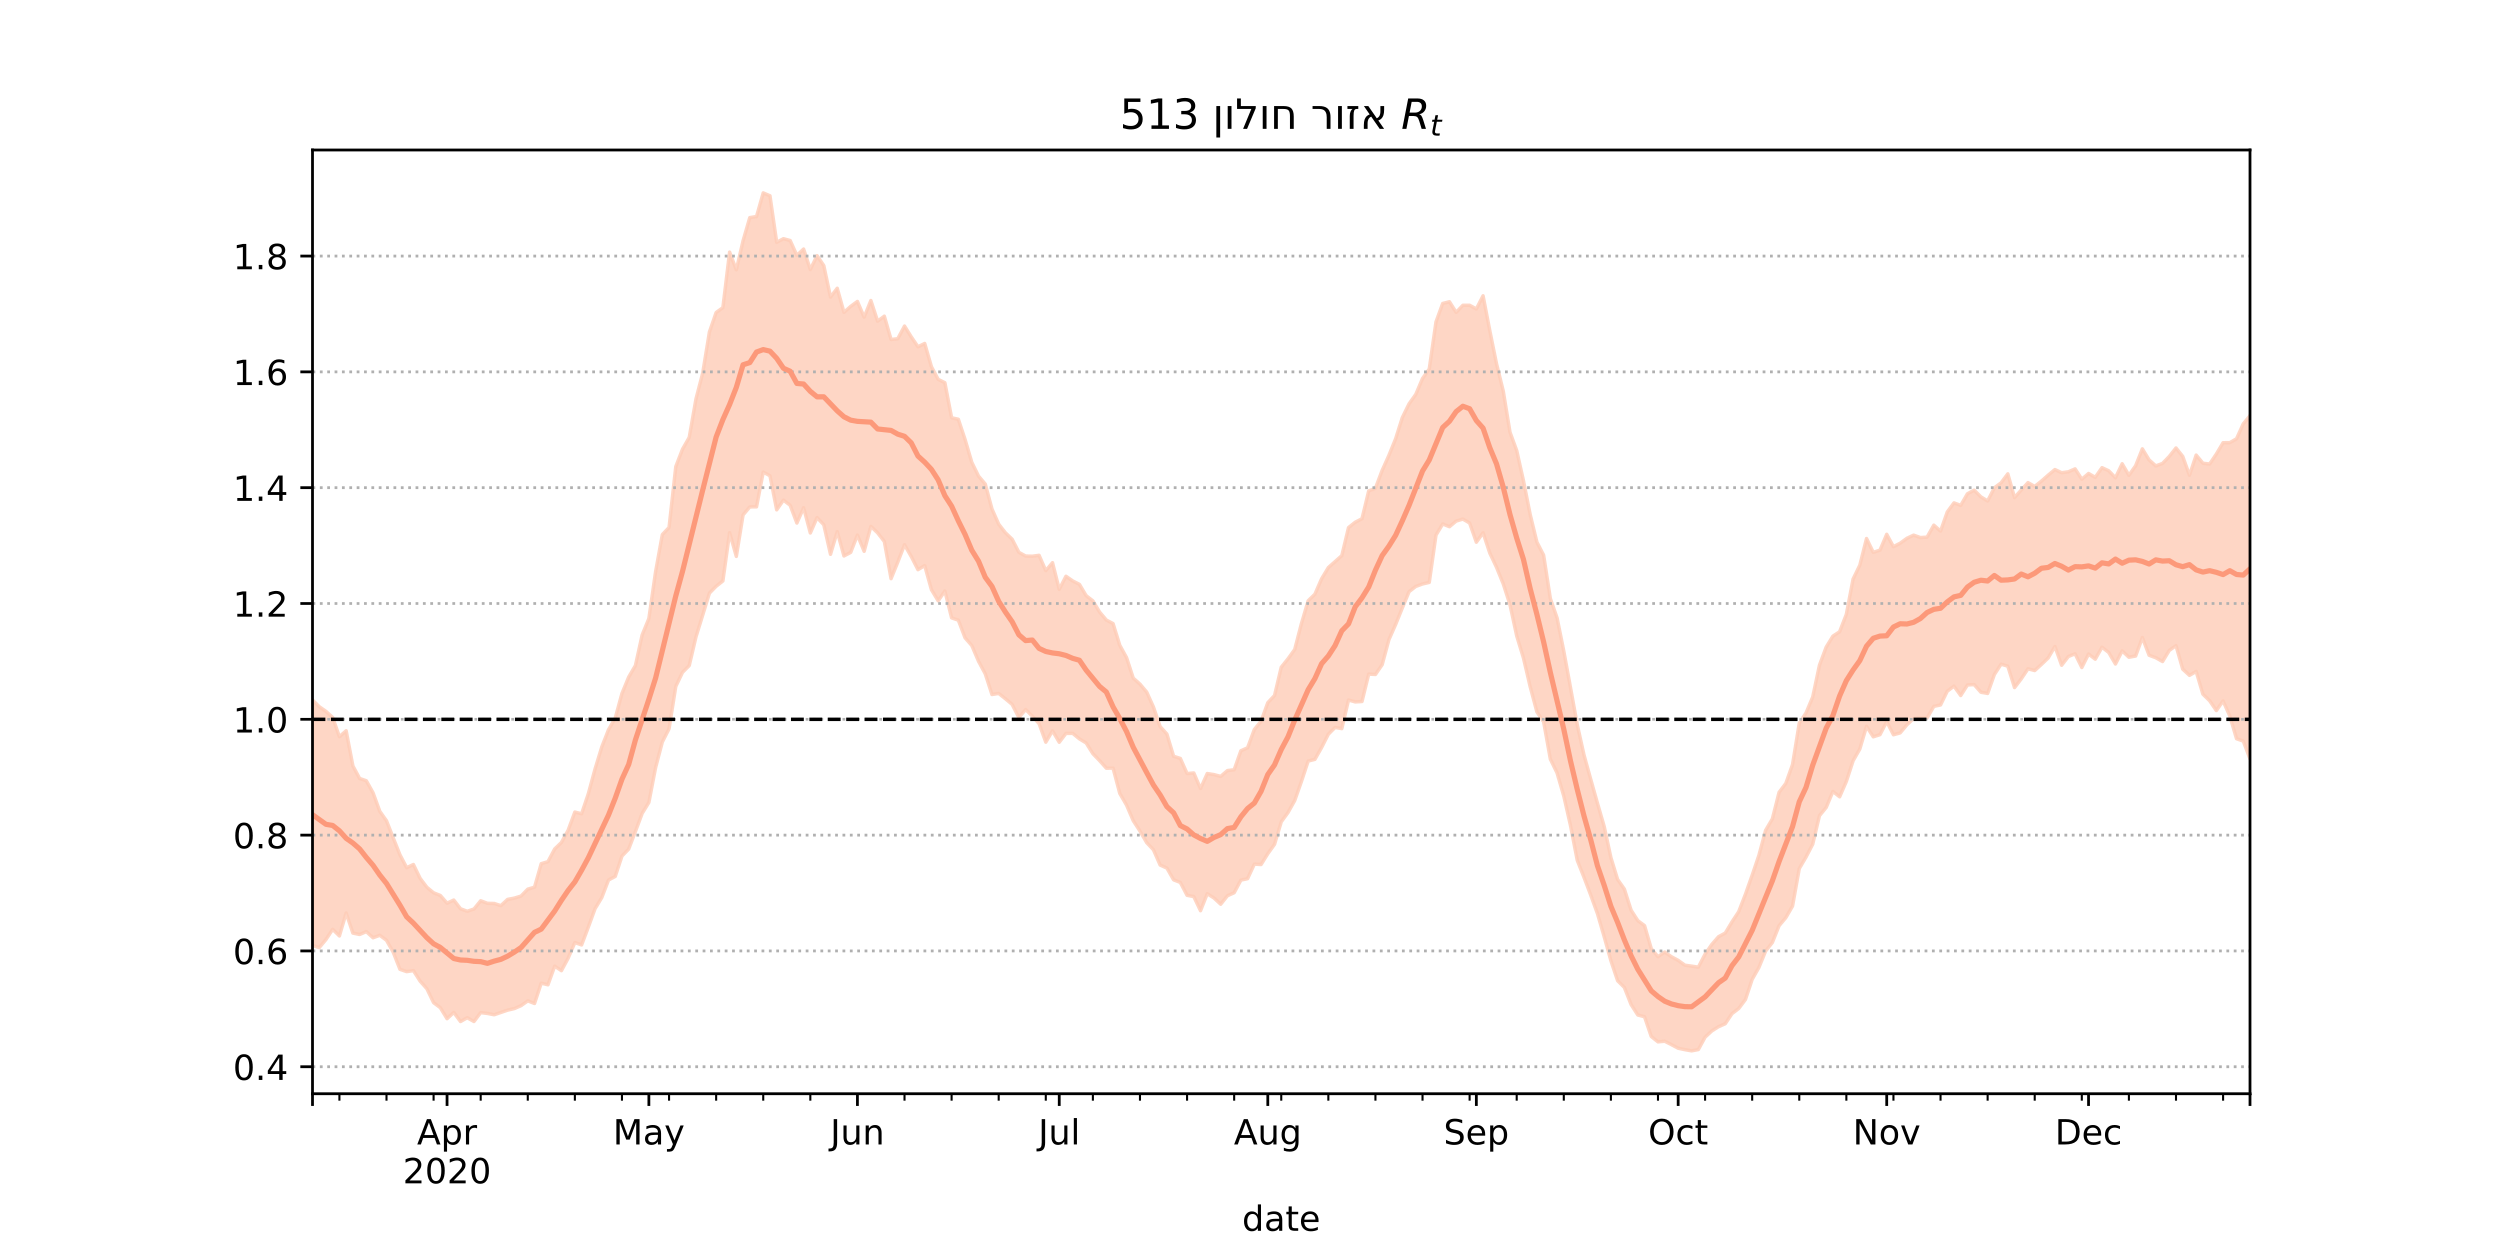 <?xml version="1.0" encoding="utf-8" standalone="no"?>
<!DOCTYPE svg PUBLIC "-//W3C//DTD SVG 1.1//EN"
  "http://www.w3.org/Graphics/SVG/1.1/DTD/svg11.dtd">
<!-- Created with matplotlib (https://matplotlib.org/) -->
<svg height="360pt" version="1.1" viewBox="0 0 720 360" width="720pt" xmlns="http://www.w3.org/2000/svg" xmlns:xlink="http://www.w3.org/1999/xlink">
 <defs>
  <style type="text/css">*{stroke-linecap:butt;stroke-linejoin:round;}</style>
 </defs>
 <g id="figure_1">
  <g id="patch_1">
   <path d="M 0 360 
L 720 360 
L 720 0 
L 0 0 
z
" style="fill:#ffffff;"/>
  </g>
  <g id="axes_1">
   <g id="patch_2">
    <path d="M 90 315 
L 648 315 
L 648 43.2 
L 90 43.2 
z
" style="fill:#ffffff;"/>
   </g>
   <g id="PolyCollection_1">
    <defs>
     <path d="M 90 -87.73 
L 90 -158.403 
L 91.938 -156.481 
L 93.875 -155.127 
L 95.812 -153.363 
L 97.75 -147.826 
L 99.688 -149.542 
L 101.625 -139.438 
L 103.562 -135.81 
L 105.5 -135.134 
L 107.438 -131.683 
L 109.375 -126.353 
L 111.312 -123.606 
L 113.25 -118.683 
L 115.188 -113.811 
L 117.125 -110.107 
L 119.062 -111.024 
L 121 -107.021 
L 122.938 -104.469 
L 124.875 -102.875 
L 126.812 -102.107 
L 128.75 -99.884 
L 130.688 -100.783 
L 132.625 -98.277 
L 134.562 -97.556 
L 136.5 -98.195 
L 138.438 -100.58 
L 140.375 -99.845 
L 142.312 -99.801 
L 144.25 -99.171 
L 146.188 -100.972 
L 148.125 -101.345 
L 150.062 -101.93 
L 152 -103.921 
L 153.938 -104.483 
L 155.875 -111.267 
L 157.812 -111.838 
L 159.75 -115.496 
L 161.688 -117.364 
L 163.625 -120.897 
L 165.562 -126.127 
L 167.5 -125.633 
L 169.438 -131.398 
L 171.375 -138.522 
L 173.312 -144.869 
L 175.25 -149.832 
L 177.188 -153.189 
L 179.125 -160.291 
L 181.062 -165.006 
L 183 -168.322 
L 184.938 -177.123 
L 186.875 -181.859 
L 188.812 -195.348 
L 190.75 -206.037 
L 192.688 -208.091 
L 194.625 -225.599 
L 196.562 -230.63 
L 198.5 -234.026 
L 200.438 -245.084 
L 202.375 -252.534 
L 204.312 -264.378 
L 206.25 -269.999 
L 208.188 -271.394 
L 210.125 -287.39 
L 212.062 -282.288 
L 214 -290.641 
L 215.938 -297.325 
L 217.875 -297.641 
L 219.812 -304.445 
L 221.75 -303.611 
L 223.688 -290.21 
L 225.625 -291.254 
L 227.562 -290.733 
L 229.5 -286.438 
L 231.438 -288.276 
L 233.375 -282.379 
L 235.312 -286.375 
L 237.25 -283.507 
L 239.188 -274.444 
L 241.125 -276.979 
L 243.062 -270.05 
L 245 -271.758 
L 246.938 -273.185 
L 248.875 -268.657 
L 250.812 -273.453 
L 252.75 -267.502 
L 254.688 -268.94 
L 256.625 -262.225 
L 258.562 -262.456 
L 260.5 -266.094 
L 262.438 -262.987 
L 264.375 -260.131 
L 266.312 -261.081 
L 268.25 -254.396 
L 270.188 -250.741 
L 272.125 -249.774 
L 274.062 -239.684 
L 276 -239.254 
L 277.938 -233.432 
L 279.875 -226.852 
L 281.812 -222.885 
L 283.75 -220.596 
L 285.688 -213.415 
L 287.625 -209.032 
L 289.562 -206.555 
L 291.5 -204.699 
L 293.438 -200.928 
L 295.375 -199.858 
L 297.312 -199.809 
L 299.25 -200.069 
L 301.188 -195.659 
L 303.125 -197.947 
L 305.062 -190.263 
L 307 -194.038 
L 308.938 -192.691 
L 310.875 -191.704 
L 312.812 -188.446 
L 314.75 -186.941 
L 316.688 -183.727 
L 318.625 -181.427 
L 320.562 -180.411 
L 322.5 -174.145 
L 324.438 -170.627 
L 326.375 -164.694 
L 328.312 -162.974 
L 330.25 -160.676 
L 332.188 -156.391 
L 334.125 -150.723 
L 336.062 -148.594 
L 338 -142.194 
L 339.938 -141.569 
L 341.875 -137.223 
L 343.812 -137.379 
L 345.75 -132.902 
L 347.688 -137.224 
L 349.625 -136.912 
L 351.562 -136.399 
L 353.5 -138.073 
L 355.438 -138.31 
L 357.375 -143.773 
L 359.312 -144.637 
L 361.25 -149.9 
L 363.188 -152.28 
L 365.125 -157.633 
L 367.062 -159.684 
L 369 -167.843 
L 370.938 -170.249 
L 372.875 -172.941 
L 374.812 -180.404 
L 376.75 -186.973 
L 378.688 -188.864 
L 380.625 -193.321 
L 382.562 -196.54 
L 384.5 -198.256 
L 386.438 -199.972 
L 388.375 -208.06 
L 390.312 -209.602 
L 392.25 -210.601 
L 394.188 -218.608 
L 396.125 -219.395 
L 398.062 -224.53 
L 400 -228.838 
L 401.938 -233.629 
L 403.875 -239.755 
L 405.812 -243.701 
L 407.75 -246.418 
L 409.688 -250.992 
L 411.625 -253.738 
L 413.562 -267.274 
L 415.5 -272.603 
L 417.438 -273.096 
L 419.375 -270.035 
L 421.312 -272.074 
L 423.25 -272.089 
L 425.188 -271.023 
L 427.125 -274.81 
L 429.062 -264.767 
L 431 -255.218 
L 432.938 -247.362 
L 434.875 -235.528 
L 436.812 -230.225 
L 438.75 -221.579 
L 440.688 -211.834 
L 442.625 -203.869 
L 444.562 -200.113 
L 446.5 -187.611 
L 448.438 -182.024 
L 450.375 -172.45 
L 452.312 -161.921 
L 454.25 -151.279 
L 456.188 -142.582 
L 458.125 -135.567 
L 460.062 -128.68 
L 462 -122 
L 463.938 -113.011 
L 465.875 -106.709 
L 467.812 -103.954 
L 469.75 -97.88 
L 471.688 -94.863 
L 473.625 -93.421 
L 475.562 -86.783 
L 477.5 -84.468 
L 479.438 -85.811 
L 481.375 -84.457 
L 483.312 -83.416 
L 485.25 -82.024 
L 487.188 -81.755 
L 489.125 -81.463 
L 491.062 -85.191 
L 493 -87.996 
L 494.938 -90.23 
L 496.875 -91.27 
L 498.812 -94.489 
L 500.75 -97.446 
L 502.688 -102.455 
L 504.625 -107.935 
L 506.562 -113.663 
L 508.5 -120.87 
L 510.438 -124.156 
L 512.375 -131.811 
L 514.312 -134.361 
L 516.25 -139.801 
L 518.188 -151.721 
L 520.125 -154.655 
L 522.062 -159.259 
L 524 -168.414 
L 525.938 -173.619 
L 527.875 -176.786 
L 529.812 -178.064 
L 531.75 -183.078 
L 533.688 -193.232 
L 535.625 -197.214 
L 537.562 -204.906 
L 539.5 -200.927 
L 541.438 -201.552 
L 543.375 -206.122 
L 545.312 -202.551 
L 547.25 -203.554 
L 549.188 -204.967 
L 551.125 -205.878 
L 553.062 -205.183 
L 555 -205.301 
L 556.938 -208.753 
L 558.875 -207.043 
L 560.812 -212.549 
L 562.75 -215.165 
L 564.688 -214.445 
L 566.625 -217.793 
L 568.562 -218.835 
L 570.5 -216.898 
L 572.438 -215.724 
L 574.375 -219.511 
L 576.312 -220.944 
L 578.25 -223.531 
L 580.188 -216.686 
L 582.125 -218.884 
L 584.062 -221.006 
L 586 -219.897 
L 587.938 -221.449 
L 589.875 -223.152 
L 591.812 -224.766 
L 593.75 -223.859 
L 595.688 -224.123 
L 597.625 -224.961 
L 599.562 -221.986 
L 601.5 -223.637 
L 603.438 -222.529 
L 605.375 -225.313 
L 607.312 -224.411 
L 609.25 -222.405 
L 611.188 -226.438 
L 613.125 -223.112 
L 615.062 -225.867 
L 617 -230.726 
L 618.938 -227.541 
L 620.875 -225.824 
L 622.812 -226.533 
L 624.75 -228.542 
L 626.688 -230.984 
L 628.625 -228.556 
L 630.562 -223.141 
L 632.5 -228.929 
L 634.438 -226.59 
L 636.375 -226.361 
L 638.312 -229.237 
L 640.25 -232.496 
L 642.188 -232.517 
L 644.125 -233.635 
L 646.062 -237.934 
L 648 -240.278 
L 649.938 -244.3 
L 651.875 -249.695 
L 653.812 -253.197 
L 655.75 -255.338 
L 657.688 -250.341 
L 659.625 -260.702 
L 661.562 -267.709 
L 663.5 -258.346 
L 663.5 -117.927 
L 663.5 -117.927 
L 661.562 -131.905 
L 659.625 -129.032 
L 657.688 -125.011 
L 655.75 -135.249 
L 653.812 -139.189 
L 651.875 -144.383 
L 649.938 -142.5 
L 648 -141.461 
L 646.062 -146.561 
L 644.125 -147.245 
L 642.188 -153.78 
L 640.25 -158.138 
L 638.312 -155.36 
L 636.375 -158.191 
L 634.438 -160.074 
L 632.5 -166.613 
L 630.562 -165.5 
L 628.625 -167.285 
L 626.688 -174.055 
L 624.75 -172.675 
L 622.812 -169.478 
L 620.875 -170.57 
L 618.938 -171.294 
L 617 -176.393 
L 615.062 -171.059 
L 613.125 -170.718 
L 611.188 -172.541 
L 609.25 -168.763 
L 607.312 -172.084 
L 605.375 -173.608 
L 603.438 -170.154 
L 601.5 -171.624 
L 599.562 -167.756 
L 597.625 -171.71 
L 595.688 -170.92 
L 593.75 -168.408 
L 591.812 -173.815 
L 589.875 -170.501 
L 587.938 -168.65 
L 586 -166.887 
L 584.062 -167.38 
L 582.125 -164.498 
L 580.188 -161.975 
L 578.25 -168.146 
L 576.312 -168.715 
L 574.375 -165.737 
L 572.438 -160.292 
L 570.5 -160.637 
L 568.562 -162.833 
L 566.625 -162.739 
L 564.688 -159.687 
L 562.75 -162.38 
L 560.812 -160.943 
L 558.875 -156.974 
L 556.938 -156.564 
L 555 -153.216 
L 553.062 -153.218 
L 551.125 -153.089 
L 549.188 -151.261 
L 547.25 -148.928 
L 545.312 -148.386 
L 543.375 -152.185 
L 541.438 -148.417 
L 539.5 -147.8 
L 537.562 -150.814 
L 535.625 -144.293 
L 533.688 -140.884 
L 531.75 -134.951 
L 529.812 -130.518 
L 527.875 -132.066 
L 525.938 -127.45 
L 524 -125.072 
L 522.062 -116.873 
L 520.125 -113.16 
L 518.188 -109.847 
L 516.25 -99.046 
L 514.312 -95.706 
L 512.375 -93.4 
L 510.438 -88.56 
L 508.5 -86.092 
L 506.562 -81.365 
L 504.625 -77.947 
L 502.688 -72.151 
L 500.75 -69.552 
L 498.812 -68.068 
L 496.875 -65.168 
L 494.938 -64.312 
L 493 -63.09 
L 491.062 -61.292 
L 489.125 -57.729 
L 487.188 -57.355 
L 485.25 -57.699 
L 483.312 -58.11 
L 481.375 -59.14 
L 479.438 -60.122 
L 477.5 -59.945 
L 475.562 -61.492 
L 473.625 -67.176 
L 471.688 -67.681 
L 469.75 -70.707 
L 467.812 -75.628 
L 465.875 -77.549 
L 463.938 -83.32 
L 462 -90.242 
L 460.062 -96.888 
L 458.125 -102.23 
L 456.188 -107.337 
L 454.25 -112.226 
L 452.312 -122.194 
L 450.375 -130.718 
L 448.438 -137.382 
L 446.5 -141.377 
L 444.562 -152.136 
L 442.625 -154.981 
L 440.688 -162.244 
L 438.75 -170.512 
L 436.812 -176.869 
L 434.875 -185.831 
L 432.938 -191.838 
L 431 -196.612 
L 429.062 -200.711 
L 427.125 -206.56 
L 425.188 -203.847 
L 423.25 -209.37 
L 421.312 -210.504 
L 419.375 -209.929 
L 417.438 -208.31 
L 415.5 -209.092 
L 413.562 -205.892 
L 411.625 -192.267 
L 409.688 -191.819 
L 407.75 -191.111 
L 405.812 -189.608 
L 403.875 -184.921 
L 401.938 -180.158 
L 400 -175.758 
L 398.062 -168.57 
L 396.125 -165.754 
L 394.188 -165.857 
L 392.25 -157.966 
L 390.312 -157.848 
L 388.375 -158.404 
L 386.438 -150.159 
L 384.5 -150.49 
L 382.562 -148.542 
L 380.625 -144.718 
L 378.688 -141.308 
L 376.75 -140.811 
L 374.812 -134.929 
L 372.875 -129.437 
L 370.938 -125.978 
L 369 -123.311 
L 367.062 -116.829 
L 365.125 -114.13 
L 363.188 -111.014 
L 361.25 -111.134 
L 359.312 -106.945 
L 357.375 -106.534 
L 355.438 -102.89 
L 353.5 -102.022 
L 351.562 -99.582 
L 349.625 -101.374 
L 347.688 -102.611 
L 345.75 -97.715 
L 343.812 -101.784 
L 341.875 -102.153 
L 339.938 -105.854 
L 338 -106.611 
L 336.062 -109.998 
L 334.125 -110.86 
L 332.188 -115.265 
L 330.25 -117.313 
L 328.312 -120.651 
L 326.375 -123.641 
L 324.438 -128.149 
L 322.5 -131.481 
L 320.562 -138.779 
L 318.625 -138.761 
L 316.688 -140.936 
L 314.75 -142.938 
L 312.812 -146.028 
L 310.875 -147.203 
L 308.938 -148.792 
L 307 -148.782 
L 305.062 -146.232 
L 303.125 -149.533 
L 301.188 -146.253 
L 299.25 -151.601 
L 297.312 -153.739 
L 295.375 -155.663 
L 293.438 -153.331 
L 291.5 -157.129 
L 289.562 -158.754 
L 287.625 -160.29 
L 285.688 -159.98 
L 283.75 -165.948 
L 281.812 -169.555 
L 279.875 -174.097 
L 277.938 -176.303 
L 276 -181.393 
L 274.062 -182.056 
L 272.125 -189.782 
L 270.188 -186.964 
L 268.25 -190.179 
L 266.312 -197.11 
L 264.375 -195.932 
L 262.438 -199.72 
L 260.5 -203.111 
L 258.562 -198.112 
L 256.625 -193.346 
L 254.688 -204.049 
L 252.75 -206.535 
L 250.812 -208.407 
L 248.875 -201.228 
L 246.938 -205.897 
L 245 -200.911 
L 243.062 -199.884 
L 241.125 -206.898 
L 239.188 -200.363 
L 237.25 -208.865 
L 235.312 -210.937 
L 233.375 -206.503 
L 231.438 -213.769 
L 229.5 -209.364 
L 227.562 -214.487 
L 225.625 -215.961 
L 223.688 -213.166 
L 221.75 -222.977 
L 219.812 -224.044 
L 217.875 -214.024 
L 215.938 -214.009 
L 214 -211.705 
L 212.062 -199.756 
L 210.125 -206.584 
L 208.188 -192.683 
L 206.25 -191.151 
L 204.312 -189.172 
L 202.375 -182.849 
L 200.438 -176.58 
L 198.5 -168.316 
L 196.562 -166.369 
L 194.625 -162.309 
L 192.688 -150.115 
L 190.75 -146.312 
L 188.812 -138.937 
L 186.875 -128.901 
L 184.938 -125.733 
L 183 -120.539 
L 181.062 -115.472 
L 179.125 -113.457 
L 177.188 -107.588 
L 175.25 -106.555 
L 173.312 -101.497 
L 171.375 -98.301 
L 169.438 -92.989 
L 167.5 -87.855 
L 165.562 -88.552 
L 163.625 -84.039 
L 161.688 -80.445 
L 159.75 -81.742 
L 157.812 -76.376 
L 155.875 -76.854 
L 153.938 -70.995 
L 152 -71.749 
L 150.062 -70.37 
L 148.125 -69.527 
L 146.188 -69.073 
L 144.25 -68.413 
L 142.312 -67.752 
L 140.375 -68.127 
L 138.438 -68.372 
L 136.5 -65.803 
L 134.562 -66.891 
L 132.625 -65.798 
L 130.688 -68.417 
L 128.75 -66.614 
L 126.812 -69.785 
L 124.875 -71.234 
L 122.938 -75.25 
L 121 -77.426 
L 119.062 -80.464 
L 117.125 -80.168 
L 115.188 -80.839 
L 113.25 -85.757 
L 111.312 -89.202 
L 109.375 -90.634 
L 107.438 -89.925 
L 105.5 -91.689 
L 103.562 -90.868 
L 101.625 -91.278 
L 99.688 -97.053 
L 97.75 -90.445 
L 95.812 -92.354 
L 93.875 -89.411 
L 91.938 -87.09 
L 90 -87.73 
z
" id="me68864ddc5" style="stroke:#fdcbb6;stroke-opacity:0.8;"/>
    </defs>
    <g clip-path="url(#pe1cb46c76a)">
     <use style="fill:#fdcbb6;fill-opacity:0.8;stroke:#fdcbb6;stroke-opacity:0.8;" x="0" xlink:href="#me68864ddc5" y="360"/>
    </g>
   </g>
   <g id="matplotlib.axis_1">
    <g id="xtick_1">
     <g id="line2d_1">
      <defs>
       <path d="M 0 0 
L 0 3.5 
" id="m2087d6cb90" style="stroke:#000000;stroke-width:0.8;"/>
      </defs>
      <g>
       <use style="stroke:#000000;stroke-width:0.8;" x="90" xlink:href="#m2087d6cb90" y="315"/>
      </g>
     </g>
    </g>
    <g id="xtick_2">
     <g id="line2d_2">
      <g>
       <use style="stroke:#000000;stroke-width:0.8;" x="128.75" xlink:href="#m2087d6cb90" y="315"/>
      </g>
     </g>
     <g id="text_1">
      <!-- Apr -->
      <g transform="translate(120.1 329.598)scale(0.1 -0.1)">
       <defs>
        <path d="M 34.188 63.188 
L 20.797 26.906 
L 47.609 26.906 
z
M 28.609 72.906 
L 39.797 72.906 
L 67.578 0 
L 57.328 0 
L 50.688 18.703 
L 17.828 18.703 
L 11.188 0 
L 0.781 0 
z
" id="DejaVuSans-65"/>
        <path d="M 18.109 8.203 
L 18.109 -20.797 
L 9.078 -20.797 
L 9.078 54.688 
L 18.109 54.688 
L 18.109 46.391 
Q 20.953 51.266 25.266 53.625 
Q 29.594 56 35.594 56 
Q 45.562 56 51.781 48.094 
Q 58.016 40.188 58.016 27.297 
Q 58.016 14.406 51.781 6.484 
Q 45.562 -1.422 35.594 -1.422 
Q 29.594 -1.422 25.266 0.953 
Q 20.953 3.328 18.109 8.203 
z
M 48.688 27.297 
Q 48.688 37.203 44.609 42.844 
Q 40.531 48.484 33.406 48.484 
Q 26.266 48.484 22.188 42.844 
Q 18.109 37.203 18.109 27.297 
Q 18.109 17.391 22.188 11.75 
Q 26.266 6.109 33.406 6.109 
Q 40.531 6.109 44.609 11.75 
Q 48.688 17.391 48.688 27.297 
z
" id="DejaVuSans-112"/>
        <path d="M 41.109 46.297 
Q 39.594 47.172 37.812 47.578 
Q 36.031 48 33.891 48 
Q 26.266 48 22.188 43.047 
Q 18.109 38.094 18.109 28.812 
L 18.109 0 
L 9.078 0 
L 9.078 54.688 
L 18.109 54.688 
L 18.109 46.188 
Q 20.953 51.172 25.484 53.578 
Q 30.031 56 36.531 56 
Q 37.453 56 38.578 55.875 
Q 39.703 55.766 41.062 55.516 
z
" id="DejaVuSans-114"/>
       </defs>
       <use xlink:href="#DejaVuSans-65"/>
       <use x="68.408" xlink:href="#DejaVuSans-112"/>
       <use x="131.885" xlink:href="#DejaVuSans-114"/>
      </g>
      <!-- 2020 -->
      <g transform="translate(116.025 340.796)scale(0.1 -0.1)">
       <defs>
        <path d="M 19.188 8.297 
L 53.609 8.297 
L 53.609 0 
L 7.328 0 
L 7.328 8.297 
Q 12.938 14.109 22.625 23.891 
Q 32.328 33.688 34.812 36.531 
Q 39.547 41.844 41.422 45.531 
Q 43.312 49.219 43.312 52.781 
Q 43.312 58.594 39.234 62.25 
Q 35.156 65.922 28.609 65.922 
Q 23.969 65.922 18.812 64.312 
Q 13.672 62.703 7.812 59.422 
L 7.812 69.391 
Q 13.766 71.781 18.938 73 
Q 24.125 74.219 28.422 74.219 
Q 39.75 74.219 46.484 68.547 
Q 53.219 62.891 53.219 53.422 
Q 53.219 48.922 51.531 44.891 
Q 49.859 40.875 45.406 35.406 
Q 44.188 33.984 37.641 27.219 
Q 31.109 20.453 19.188 8.297 
z
" id="DejaVuSans-50"/>
        <path d="M 31.781 66.406 
Q 24.172 66.406 20.328 58.906 
Q 16.5 51.422 16.5 36.375 
Q 16.5 21.391 20.328 13.891 
Q 24.172 6.391 31.781 6.391 
Q 39.453 6.391 43.281 13.891 
Q 47.125 21.391 47.125 36.375 
Q 47.125 51.422 43.281 58.906 
Q 39.453 66.406 31.781 66.406 
z
M 31.781 74.219 
Q 44.047 74.219 50.516 64.516 
Q 56.984 54.828 56.984 36.375 
Q 56.984 17.969 50.516 8.266 
Q 44.047 -1.422 31.781 -1.422 
Q 19.531 -1.422 13.062 8.266 
Q 6.594 17.969 6.594 36.375 
Q 6.594 54.828 13.062 64.516 
Q 19.531 74.219 31.781 74.219 
z
" id="DejaVuSans-48"/>
       </defs>
       <use xlink:href="#DejaVuSans-50"/>
       <use x="63.623" xlink:href="#DejaVuSans-48"/>
       <use x="127.246" xlink:href="#DejaVuSans-50"/>
       <use x="190.869" xlink:href="#DejaVuSans-48"/>
      </g>
     </g>
    </g>
    <g id="xtick_3">
     <g id="line2d_3">
      <g>
       <use style="stroke:#000000;stroke-width:0.8;" x="186.875" xlink:href="#m2087d6cb90" y="315"/>
      </g>
     </g>
     <g id="text_2">
      <!-- May -->
      <g transform="translate(176.537 329.598)scale(0.1 -0.1)">
       <defs>
        <path d="M 9.812 72.906 
L 24.516 72.906 
L 43.109 23.297 
L 61.812 72.906 
L 76.516 72.906 
L 76.516 0 
L 66.891 0 
L 66.891 64.016 
L 48.094 14.016 
L 38.188 14.016 
L 19.391 64.016 
L 19.391 0 
L 9.812 0 
z
" id="DejaVuSans-77"/>
        <path d="M 34.281 27.484 
Q 23.391 27.484 19.188 25 
Q 14.984 22.516 14.984 16.5 
Q 14.984 11.719 18.141 8.906 
Q 21.297 6.109 26.703 6.109 
Q 34.188 6.109 38.703 11.406 
Q 43.219 16.703 43.219 25.484 
L 43.219 27.484 
z
M 52.203 31.203 
L 52.203 0 
L 43.219 0 
L 43.219 8.297 
Q 40.141 3.328 35.547 0.953 
Q 30.953 -1.422 24.312 -1.422 
Q 15.922 -1.422 10.953 3.297 
Q 6 8.016 6 15.922 
Q 6 25.141 12.172 29.828 
Q 18.359 34.516 30.609 34.516 
L 43.219 34.516 
L 43.219 35.406 
Q 43.219 41.609 39.141 45 
Q 35.062 48.391 27.688 48.391 
Q 23 48.391 18.547 47.266 
Q 14.109 46.141 10.016 43.891 
L 10.016 52.203 
Q 14.938 54.109 19.578 55.047 
Q 24.219 56 28.609 56 
Q 40.484 56 46.344 49.844 
Q 52.203 43.703 52.203 31.203 
z
" id="DejaVuSans-97"/>
        <path d="M 32.172 -5.078 
Q 28.375 -14.844 24.75 -17.812 
Q 21.141 -20.797 15.094 -20.797 
L 7.906 -20.797 
L 7.906 -13.281 
L 13.188 -13.281 
Q 16.891 -13.281 18.938 -11.516 
Q 21 -9.766 23.484 -3.219 
L 25.094 0.875 
L 2.984 54.688 
L 12.5 54.688 
L 29.594 11.922 
L 46.688 54.688 
L 56.203 54.688 
z
" id="DejaVuSans-121"/>
       </defs>
       <use xlink:href="#DejaVuSans-77"/>
       <use x="86.279" xlink:href="#DejaVuSans-97"/>
       <use x="147.559" xlink:href="#DejaVuSans-121"/>
      </g>
     </g>
    </g>
    <g id="xtick_4">
     <g id="line2d_4">
      <g>
       <use style="stroke:#000000;stroke-width:0.8;" x="246.938" xlink:href="#m2087d6cb90" y="315"/>
      </g>
     </g>
     <g id="text_3">
      <!-- Jun -->
      <g transform="translate(239.125 329.598)scale(0.1 -0.1)">
       <defs>
        <path d="M 9.812 72.906 
L 19.672 72.906 
L 19.672 5.078 
Q 19.672 -8.109 14.672 -14.062 
Q 9.672 -20.016 -1.422 -20.016 
L -5.172 -20.016 
L -5.172 -11.719 
L -2.094 -11.719 
Q 4.438 -11.719 7.125 -8.047 
Q 9.812 -4.391 9.812 5.078 
z
" id="DejaVuSans-74"/>
        <path d="M 8.5 21.578 
L 8.5 54.688 
L 17.484 54.688 
L 17.484 21.922 
Q 17.484 14.156 20.5 10.266 
Q 23.531 6.391 29.594 6.391 
Q 36.859 6.391 41.078 11.031 
Q 45.312 15.672 45.312 23.688 
L 45.312 54.688 
L 54.297 54.688 
L 54.297 0 
L 45.312 0 
L 45.312 8.406 
Q 42.047 3.422 37.719 1 
Q 33.406 -1.422 27.688 -1.422 
Q 18.266 -1.422 13.375 4.438 
Q 8.5 10.297 8.5 21.578 
z
M 31.109 56 
z
" id="DejaVuSans-117"/>
        <path d="M 54.891 33.016 
L 54.891 0 
L 45.906 0 
L 45.906 32.719 
Q 45.906 40.484 42.875 44.328 
Q 39.844 48.188 33.797 48.188 
Q 26.516 48.188 22.312 43.547 
Q 18.109 38.922 18.109 30.906 
L 18.109 0 
L 9.078 0 
L 9.078 54.688 
L 18.109 54.688 
L 18.109 46.188 
Q 21.344 51.125 25.703 53.562 
Q 30.078 56 35.797 56 
Q 45.219 56 50.047 50.172 
Q 54.891 44.344 54.891 33.016 
z
" id="DejaVuSans-110"/>
       </defs>
       <use xlink:href="#DejaVuSans-74"/>
       <use x="29.492" xlink:href="#DejaVuSans-117"/>
       <use x="92.871" xlink:href="#DejaVuSans-110"/>
      </g>
     </g>
    </g>
    <g id="xtick_5">
     <g id="line2d_5">
      <g>
       <use style="stroke:#000000;stroke-width:0.8;" x="305.062" xlink:href="#m2087d6cb90" y="315"/>
      </g>
     </g>
     <g id="text_4">
      <!-- Jul -->
      <g transform="translate(299.03 329.598)scale(0.1 -0.1)">
       <defs>
        <path d="M 9.422 75.984 
L 18.406 75.984 
L 18.406 0 
L 9.422 0 
z
" id="DejaVuSans-108"/>
       </defs>
       <use xlink:href="#DejaVuSans-74"/>
       <use x="29.492" xlink:href="#DejaVuSans-117"/>
       <use x="92.871" xlink:href="#DejaVuSans-108"/>
      </g>
     </g>
    </g>
    <g id="xtick_6">
     <g id="line2d_6">
      <g>
       <use style="stroke:#000000;stroke-width:0.8;" x="365.125" xlink:href="#m2087d6cb90" y="315"/>
      </g>
     </g>
     <g id="text_5">
      <!-- Aug -->
      <g transform="translate(355.362 329.598)scale(0.1 -0.1)">
       <defs>
        <path d="M 45.406 27.984 
Q 45.406 37.75 41.375 43.109 
Q 37.359 48.484 30.078 48.484 
Q 22.859 48.484 18.828 43.109 
Q 14.797 37.75 14.797 27.984 
Q 14.797 18.266 18.828 12.891 
Q 22.859 7.516 30.078 7.516 
Q 37.359 7.516 41.375 12.891 
Q 45.406 18.266 45.406 27.984 
z
M 54.391 6.781 
Q 54.391 -7.172 48.188 -13.984 
Q 42 -20.797 29.203 -20.797 
Q 24.469 -20.797 20.266 -20.094 
Q 16.062 -19.391 12.109 -17.922 
L 12.109 -9.188 
Q 16.062 -11.328 19.922 -12.344 
Q 23.781 -13.375 27.781 -13.375 
Q 36.625 -13.375 41.016 -8.766 
Q 45.406 -4.156 45.406 5.172 
L 45.406 9.625 
Q 42.625 4.781 38.281 2.391 
Q 33.938 0 27.875 0 
Q 17.828 0 11.672 7.656 
Q 5.516 15.328 5.516 27.984 
Q 5.516 40.672 11.672 48.328 
Q 17.828 56 27.875 56 
Q 33.938 56 38.281 53.609 
Q 42.625 51.219 45.406 46.391 
L 45.406 54.688 
L 54.391 54.688 
z
" id="DejaVuSans-103"/>
       </defs>
       <use xlink:href="#DejaVuSans-65"/>
       <use x="68.408" xlink:href="#DejaVuSans-117"/>
       <use x="131.787" xlink:href="#DejaVuSans-103"/>
      </g>
     </g>
    </g>
    <g id="xtick_7">
     <g id="line2d_7">
      <g>
       <use style="stroke:#000000;stroke-width:0.8;" x="425.188" xlink:href="#m2087d6cb90" y="315"/>
      </g>
     </g>
     <g id="text_6">
      <!-- Sep -->
      <g transform="translate(415.762 329.598)scale(0.1 -0.1)">
       <defs>
        <path d="M 53.516 70.516 
L 53.516 60.891 
Q 47.906 63.578 42.922 64.891 
Q 37.938 66.219 33.297 66.219 
Q 25.25 66.219 20.875 63.094 
Q 16.5 59.969 16.5 54.203 
Q 16.5 49.359 19.406 46.891 
Q 22.312 44.438 30.422 42.922 
L 36.375 41.703 
Q 47.406 39.594 52.656 34.297 
Q 57.906 29 57.906 20.125 
Q 57.906 9.516 50.797 4.047 
Q 43.703 -1.422 29.984 -1.422 
Q 24.812 -1.422 18.969 -0.25 
Q 13.141 0.922 6.891 3.219 
L 6.891 13.375 
Q 12.891 10.016 18.656 8.297 
Q 24.422 6.594 29.984 6.594 
Q 38.422 6.594 43.016 9.906 
Q 47.609 13.234 47.609 19.391 
Q 47.609 24.75 44.312 27.781 
Q 41.016 30.812 33.5 32.328 
L 27.484 33.5 
Q 16.453 35.688 11.516 40.375 
Q 6.594 45.062 6.594 53.422 
Q 6.594 63.094 13.406 68.656 
Q 20.219 74.219 32.172 74.219 
Q 37.312 74.219 42.625 73.281 
Q 47.953 72.359 53.516 70.516 
z
" id="DejaVuSans-83"/>
        <path d="M 56.203 29.594 
L 56.203 25.203 
L 14.891 25.203 
Q 15.484 15.922 20.484 11.062 
Q 25.484 6.203 34.422 6.203 
Q 39.594 6.203 44.453 7.469 
Q 49.312 8.734 54.109 11.281 
L 54.109 2.781 
Q 49.266 0.734 44.188 -0.344 
Q 39.109 -1.422 33.891 -1.422 
Q 20.797 -1.422 13.156 6.188 
Q 5.516 13.812 5.516 26.812 
Q 5.516 40.234 12.766 48.109 
Q 20.016 56 32.328 56 
Q 43.359 56 49.781 48.891 
Q 56.203 41.797 56.203 29.594 
z
M 47.219 32.234 
Q 47.125 39.594 43.094 43.984 
Q 39.062 48.391 32.422 48.391 
Q 24.906 48.391 20.391 44.141 
Q 15.875 39.891 15.188 32.172 
z
" id="DejaVuSans-101"/>
       </defs>
       <use xlink:href="#DejaVuSans-83"/>
       <use x="63.477" xlink:href="#DejaVuSans-101"/>
       <use x="125" xlink:href="#DejaVuSans-112"/>
      </g>
     </g>
    </g>
    <g id="xtick_8">
     <g id="line2d_8">
      <g>
       <use style="stroke:#000000;stroke-width:0.8;" x="483.312" xlink:href="#m2087d6cb90" y="315"/>
      </g>
     </g>
     <g id="text_7">
      <!-- Oct -->
      <g transform="translate(474.667 329.598)scale(0.1 -0.1)">
       <defs>
        <path d="M 39.406 66.219 
Q 28.656 66.219 22.328 58.203 
Q 16.016 50.203 16.016 36.375 
Q 16.016 22.609 22.328 14.594 
Q 28.656 6.594 39.406 6.594 
Q 50.141 6.594 56.422 14.594 
Q 62.703 22.609 62.703 36.375 
Q 62.703 50.203 56.422 58.203 
Q 50.141 66.219 39.406 66.219 
z
M 39.406 74.219 
Q 54.734 74.219 63.906 63.938 
Q 73.094 53.656 73.094 36.375 
Q 73.094 19.141 63.906 8.859 
Q 54.734 -1.422 39.406 -1.422 
Q 24.031 -1.422 14.812 8.828 
Q 5.609 19.094 5.609 36.375 
Q 5.609 53.656 14.812 63.938 
Q 24.031 74.219 39.406 74.219 
z
" id="DejaVuSans-79"/>
        <path d="M 48.781 52.594 
L 48.781 44.188 
Q 44.969 46.297 41.141 47.344 
Q 37.312 48.391 33.406 48.391 
Q 24.656 48.391 19.812 42.844 
Q 14.984 37.312 14.984 27.297 
Q 14.984 17.281 19.812 11.734 
Q 24.656 6.203 33.406 6.203 
Q 37.312 6.203 41.141 7.25 
Q 44.969 8.297 48.781 10.406 
L 48.781 2.094 
Q 45.016 0.344 40.984 -0.531 
Q 36.969 -1.422 32.422 -1.422 
Q 20.062 -1.422 12.781 6.344 
Q 5.516 14.109 5.516 27.297 
Q 5.516 40.672 12.859 48.328 
Q 20.219 56 33.016 56 
Q 37.156 56 41.109 55.141 
Q 45.062 54.297 48.781 52.594 
z
" id="DejaVuSans-99"/>
        <path d="M 18.312 70.219 
L 18.312 54.688 
L 36.812 54.688 
L 36.812 47.703 
L 18.312 47.703 
L 18.312 18.016 
Q 18.312 11.328 20.141 9.422 
Q 21.969 7.516 27.594 7.516 
L 36.812 7.516 
L 36.812 0 
L 27.594 0 
Q 17.188 0 13.234 3.875 
Q 9.281 7.766 9.281 18.016 
L 9.281 47.703 
L 2.688 47.703 
L 2.688 54.688 
L 9.281 54.688 
L 9.281 70.219 
z
" id="DejaVuSans-116"/>
       </defs>
       <use xlink:href="#DejaVuSans-79"/>
       <use x="78.711" xlink:href="#DejaVuSans-99"/>
       <use x="133.691" xlink:href="#DejaVuSans-116"/>
      </g>
     </g>
    </g>
    <g id="xtick_9">
     <g id="line2d_9">
      <g>
       <use style="stroke:#000000;stroke-width:0.8;" x="543.375" xlink:href="#m2087d6cb90" y="315"/>
      </g>
     </g>
     <g id="text_8">
      <!-- Nov -->
      <g transform="translate(533.616 329.598)scale(0.1 -0.1)">
       <defs>
        <path d="M 9.812 72.906 
L 23.094 72.906 
L 55.422 11.922 
L 55.422 72.906 
L 64.984 72.906 
L 64.984 0 
L 51.703 0 
L 19.391 60.984 
L 19.391 0 
L 9.812 0 
z
" id="DejaVuSans-78"/>
        <path d="M 30.609 48.391 
Q 23.391 48.391 19.188 42.75 
Q 14.984 37.109 14.984 27.297 
Q 14.984 17.484 19.156 11.844 
Q 23.344 6.203 30.609 6.203 
Q 37.797 6.203 41.984 11.859 
Q 46.188 17.531 46.188 27.297 
Q 46.188 37.016 41.984 42.703 
Q 37.797 48.391 30.609 48.391 
z
M 30.609 56 
Q 42.328 56 49.016 48.375 
Q 55.719 40.766 55.719 27.297 
Q 55.719 13.875 49.016 6.219 
Q 42.328 -1.422 30.609 -1.422 
Q 18.844 -1.422 12.172 6.219 
Q 5.516 13.875 5.516 27.297 
Q 5.516 40.766 12.172 48.375 
Q 18.844 56 30.609 56 
z
" id="DejaVuSans-111"/>
        <path d="M 2.984 54.688 
L 12.5 54.688 
L 29.594 8.797 
L 46.688 54.688 
L 56.203 54.688 
L 35.688 0 
L 23.484 0 
z
" id="DejaVuSans-118"/>
       </defs>
       <use xlink:href="#DejaVuSans-78"/>
       <use x="74.805" xlink:href="#DejaVuSans-111"/>
       <use x="135.986" xlink:href="#DejaVuSans-118"/>
      </g>
     </g>
    </g>
    <g id="xtick_10">
     <g id="line2d_10">
      <g>
       <use style="stroke:#000000;stroke-width:0.8;" x="601.5" xlink:href="#m2087d6cb90" y="315"/>
      </g>
     </g>
     <g id="text_9">
      <!-- Dec -->
      <g transform="translate(591.824 329.598)scale(0.1 -0.1)">
       <defs>
        <path d="M 19.672 64.797 
L 19.672 8.109 
L 31.594 8.109 
Q 46.688 8.109 53.688 14.938 
Q 60.688 21.781 60.688 36.531 
Q 60.688 51.172 53.688 57.984 
Q 46.688 64.797 31.594 64.797 
z
M 9.812 72.906 
L 30.078 72.906 
Q 51.266 72.906 61.172 64.094 
Q 71.094 55.281 71.094 36.531 
Q 71.094 17.672 61.125 8.828 
Q 51.172 0 30.078 0 
L 9.812 0 
z
" id="DejaVuSans-68"/>
       </defs>
       <use xlink:href="#DejaVuSans-68"/>
       <use x="77.002" xlink:href="#DejaVuSans-101"/>
       <use x="138.525" xlink:href="#DejaVuSans-99"/>
      </g>
     </g>
    </g>
    <g id="xtick_11">
     <g id="line2d_11">
      <g>
       <use style="stroke:#000000;stroke-width:0.8;" x="648" xlink:href="#m2087d6cb90" y="315"/>
      </g>
     </g>
    </g>
    <g id="xtick_12">
     <g id="line2d_12">
      <defs>
       <path d="M 0 0 
L 0 2 
" id="m409bb5f27f" style="stroke:#000000;stroke-width:0.6;"/>
      </defs>
      <g>
       <use style="stroke:#000000;stroke-width:0.6;" x="97.75" xlink:href="#m409bb5f27f" y="315"/>
      </g>
     </g>
    </g>
    <g id="xtick_13">
     <g id="line2d_13">
      <g>
       <use style="stroke:#000000;stroke-width:0.6;" x="111.312" xlink:href="#m409bb5f27f" y="315"/>
      </g>
     </g>
    </g>
    <g id="xtick_14">
     <g id="line2d_14">
      <g>
       <use style="stroke:#000000;stroke-width:0.6;" x="124.875" xlink:href="#m409bb5f27f" y="315"/>
      </g>
     </g>
    </g>
    <g id="xtick_15">
     <g id="line2d_15">
      <g>
       <use style="stroke:#000000;stroke-width:0.6;" x="138.438" xlink:href="#m409bb5f27f" y="315"/>
      </g>
     </g>
    </g>
    <g id="xtick_16">
     <g id="line2d_16">
      <g>
       <use style="stroke:#000000;stroke-width:0.6;" x="152" xlink:href="#m409bb5f27f" y="315"/>
      </g>
     </g>
    </g>
    <g id="xtick_17">
     <g id="line2d_17">
      <g>
       <use style="stroke:#000000;stroke-width:0.6;" x="165.562" xlink:href="#m409bb5f27f" y="315"/>
      </g>
     </g>
    </g>
    <g id="xtick_18">
     <g id="line2d_18">
      <g>
       <use style="stroke:#000000;stroke-width:0.6;" x="179.125" xlink:href="#m409bb5f27f" y="315"/>
      </g>
     </g>
    </g>
    <g id="xtick_19">
     <g id="line2d_19">
      <g>
       <use style="stroke:#000000;stroke-width:0.6;" x="192.688" xlink:href="#m409bb5f27f" y="315"/>
      </g>
     </g>
    </g>
    <g id="xtick_20">
     <g id="line2d_20">
      <g>
       <use style="stroke:#000000;stroke-width:0.6;" x="206.25" xlink:href="#m409bb5f27f" y="315"/>
      </g>
     </g>
    </g>
    <g id="xtick_21">
     <g id="line2d_21">
      <g>
       <use style="stroke:#000000;stroke-width:0.6;" x="219.812" xlink:href="#m409bb5f27f" y="315"/>
      </g>
     </g>
    </g>
    <g id="xtick_22">
     <g id="line2d_22">
      <g>
       <use style="stroke:#000000;stroke-width:0.6;" x="233.375" xlink:href="#m409bb5f27f" y="315"/>
      </g>
     </g>
    </g>
    <g id="xtick_23">
     <g id="line2d_23">
      <g>
       <use style="stroke:#000000;stroke-width:0.6;" x="260.5" xlink:href="#m409bb5f27f" y="315"/>
      </g>
     </g>
    </g>
    <g id="xtick_24">
     <g id="line2d_24">
      <g>
       <use style="stroke:#000000;stroke-width:0.6;" x="274.062" xlink:href="#m409bb5f27f" y="315"/>
      </g>
     </g>
    </g>
    <g id="xtick_25">
     <g id="line2d_25">
      <g>
       <use style="stroke:#000000;stroke-width:0.6;" x="287.625" xlink:href="#m409bb5f27f" y="315"/>
      </g>
     </g>
    </g>
    <g id="xtick_26">
     <g id="line2d_26">
      <g>
       <use style="stroke:#000000;stroke-width:0.6;" x="301.188" xlink:href="#m409bb5f27f" y="315"/>
      </g>
     </g>
    </g>
    <g id="xtick_27">
     <g id="line2d_27">
      <g>
       <use style="stroke:#000000;stroke-width:0.6;" x="314.75" xlink:href="#m409bb5f27f" y="315"/>
      </g>
     </g>
    </g>
    <g id="xtick_28">
     <g id="line2d_28">
      <g>
       <use style="stroke:#000000;stroke-width:0.6;" x="328.312" xlink:href="#m409bb5f27f" y="315"/>
      </g>
     </g>
    </g>
    <g id="xtick_29">
     <g id="line2d_29">
      <g>
       <use style="stroke:#000000;stroke-width:0.6;" x="341.875" xlink:href="#m409bb5f27f" y="315"/>
      </g>
     </g>
    </g>
    <g id="xtick_30">
     <g id="line2d_30">
      <g>
       <use style="stroke:#000000;stroke-width:0.6;" x="355.438" xlink:href="#m409bb5f27f" y="315"/>
      </g>
     </g>
    </g>
    <g id="xtick_31">
     <g id="line2d_31">
      <g>
       <use style="stroke:#000000;stroke-width:0.6;" x="369" xlink:href="#m409bb5f27f" y="315"/>
      </g>
     </g>
    </g>
    <g id="xtick_32">
     <g id="line2d_32">
      <g>
       <use style="stroke:#000000;stroke-width:0.6;" x="382.562" xlink:href="#m409bb5f27f" y="315"/>
      </g>
     </g>
    </g>
    <g id="xtick_33">
     <g id="line2d_33">
      <g>
       <use style="stroke:#000000;stroke-width:0.6;" x="396.125" xlink:href="#m409bb5f27f" y="315"/>
      </g>
     </g>
    </g>
    <g id="xtick_34">
     <g id="line2d_34">
      <g>
       <use style="stroke:#000000;stroke-width:0.6;" x="409.688" xlink:href="#m409bb5f27f" y="315"/>
      </g>
     </g>
    </g>
    <g id="xtick_35">
     <g id="line2d_35">
      <g>
       <use style="stroke:#000000;stroke-width:0.6;" x="423.25" xlink:href="#m409bb5f27f" y="315"/>
      </g>
     </g>
    </g>
    <g id="xtick_36">
     <g id="line2d_36">
      <g>
       <use style="stroke:#000000;stroke-width:0.6;" x="436.812" xlink:href="#m409bb5f27f" y="315"/>
      </g>
     </g>
    </g>
    <g id="xtick_37">
     <g id="line2d_37">
      <g>
       <use style="stroke:#000000;stroke-width:0.6;" x="450.375" xlink:href="#m409bb5f27f" y="315"/>
      </g>
     </g>
    </g>
    <g id="xtick_38">
     <g id="line2d_38">
      <g>
       <use style="stroke:#000000;stroke-width:0.6;" x="463.938" xlink:href="#m409bb5f27f" y="315"/>
      </g>
     </g>
    </g>
    <g id="xtick_39">
     <g id="line2d_39">
      <g>
       <use style="stroke:#000000;stroke-width:0.6;" x="477.5" xlink:href="#m409bb5f27f" y="315"/>
      </g>
     </g>
    </g>
    <g id="xtick_40">
     <g id="line2d_40">
      <g>
       <use style="stroke:#000000;stroke-width:0.6;" x="491.062" xlink:href="#m409bb5f27f" y="315"/>
      </g>
     </g>
    </g>
    <g id="xtick_41">
     <g id="line2d_41">
      <g>
       <use style="stroke:#000000;stroke-width:0.6;" x="504.625" xlink:href="#m409bb5f27f" y="315"/>
      </g>
     </g>
    </g>
    <g id="xtick_42">
     <g id="line2d_42">
      <g>
       <use style="stroke:#000000;stroke-width:0.6;" x="518.188" xlink:href="#m409bb5f27f" y="315"/>
      </g>
     </g>
    </g>
    <g id="xtick_43">
     <g id="line2d_43">
      <g>
       <use style="stroke:#000000;stroke-width:0.6;" x="531.75" xlink:href="#m409bb5f27f" y="315"/>
      </g>
     </g>
    </g>
    <g id="xtick_44">
     <g id="line2d_44">
      <g>
       <use style="stroke:#000000;stroke-width:0.6;" x="545.312" xlink:href="#m409bb5f27f" y="315"/>
      </g>
     </g>
    </g>
    <g id="xtick_45">
     <g id="line2d_45">
      <g>
       <use style="stroke:#000000;stroke-width:0.6;" x="558.875" xlink:href="#m409bb5f27f" y="315"/>
      </g>
     </g>
    </g>
    <g id="xtick_46">
     <g id="line2d_46">
      <g>
       <use style="stroke:#000000;stroke-width:0.6;" x="572.438" xlink:href="#m409bb5f27f" y="315"/>
      </g>
     </g>
    </g>
    <g id="xtick_47">
     <g id="line2d_47">
      <g>
       <use style="stroke:#000000;stroke-width:0.6;" x="586" xlink:href="#m409bb5f27f" y="315"/>
      </g>
     </g>
    </g>
    <g id="xtick_48">
     <g id="line2d_48">
      <g>
       <use style="stroke:#000000;stroke-width:0.6;" x="599.562" xlink:href="#m409bb5f27f" y="315"/>
      </g>
     </g>
    </g>
    <g id="xtick_49">
     <g id="line2d_49">
      <g>
       <use style="stroke:#000000;stroke-width:0.6;" x="613.125" xlink:href="#m409bb5f27f" y="315"/>
      </g>
     </g>
    </g>
    <g id="xtick_50">
     <g id="line2d_50">
      <g>
       <use style="stroke:#000000;stroke-width:0.6;" x="626.688" xlink:href="#m409bb5f27f" y="315"/>
      </g>
     </g>
    </g>
    <g id="xtick_51">
     <g id="line2d_51">
      <g>
       <use style="stroke:#000000;stroke-width:0.6;" x="640.25" xlink:href="#m409bb5f27f" y="315"/>
      </g>
     </g>
    </g>
    <g id="text_10">
     <!-- date -->
     <g transform="translate(357.725 354.474)scale(0.1 -0.1)">
      <defs>
       <path d="M 45.406 46.391 
L 45.406 75.984 
L 54.391 75.984 
L 54.391 0 
L 45.406 0 
L 45.406 8.203 
Q 42.578 3.328 38.25 0.953 
Q 33.938 -1.422 27.875 -1.422 
Q 17.969 -1.422 11.734 6.484 
Q 5.516 14.406 5.516 27.297 
Q 5.516 40.188 11.734 48.094 
Q 17.969 56 27.875 56 
Q 33.938 56 38.25 53.625 
Q 42.578 51.266 45.406 46.391 
z
M 14.797 27.297 
Q 14.797 17.391 18.875 11.75 
Q 22.953 6.109 30.078 6.109 
Q 37.203 6.109 41.297 11.75 
Q 45.406 17.391 45.406 27.297 
Q 45.406 37.203 41.297 42.844 
Q 37.203 48.484 30.078 48.484 
Q 22.953 48.484 18.875 42.844 
Q 14.797 37.203 14.797 27.297 
z
" id="DejaVuSans-100"/>
      </defs>
      <use xlink:href="#DejaVuSans-100"/>
      <use x="63.477" xlink:href="#DejaVuSans-97"/>
      <use x="124.756" xlink:href="#DejaVuSans-116"/>
      <use x="163.965" xlink:href="#DejaVuSans-101"/>
     </g>
    </g>
   </g>
   <g id="matplotlib.axis_2">
    <g id="ytick_1">
     <g id="line2d_52">
      <path clip-path="url(#pe1cb46c76a)" d="M 90 307.223 
L 648 307.223 
" style="fill:none;stroke:#b0b0b0;stroke-dasharray:0.8,1.32;stroke-dashoffset:0;stroke-width:0.8;"/>
     </g>
     <g id="line2d_53">
      <defs>
       <path d="M 0 0 
L -3.5 0 
" id="m28924c611c" style="stroke:#000000;stroke-width:0.8;"/>
      </defs>
      <g>
       <use style="stroke:#000000;stroke-width:0.8;" x="90" xlink:href="#m28924c611c" y="307.223"/>
      </g>
     </g>
     <g id="text_11">
      <!-- 0.4 -->
      <g transform="translate(67.097 311.022)scale(0.1 -0.1)">
       <defs>
        <path d="M 10.688 12.406 
L 21 12.406 
L 21 0 
L 10.688 0 
z
" id="DejaVuSans-46"/>
        <path d="M 37.797 64.312 
L 12.891 25.391 
L 37.797 25.391 
z
M 35.203 72.906 
L 47.609 72.906 
L 47.609 25.391 
L 58.016 25.391 
L 58.016 17.188 
L 47.609 17.188 
L 47.609 0 
L 37.797 0 
L 37.797 17.188 
L 4.891 17.188 
L 4.891 26.703 
z
" id="DejaVuSans-52"/>
       </defs>
       <use xlink:href="#DejaVuSans-48"/>
       <use x="63.623" xlink:href="#DejaVuSans-46"/>
       <use x="95.41" xlink:href="#DejaVuSans-52"/>
      </g>
     </g>
    </g>
    <g id="ytick_2">
     <g id="line2d_54">
      <path clip-path="url(#pe1cb46c76a)" d="M 90 273.869 
L 648 273.869 
" style="fill:none;stroke:#b0b0b0;stroke-dasharray:0.8,1.32;stroke-dashoffset:0;stroke-width:0.8;"/>
     </g>
     <g id="line2d_55">
      <g>
       <use style="stroke:#000000;stroke-width:0.8;" x="90" xlink:href="#m28924c611c" y="273.869"/>
      </g>
     </g>
     <g id="text_12">
      <!-- 0.6 -->
      <g transform="translate(67.097 277.668)scale(0.1 -0.1)">
       <defs>
        <path d="M 33.016 40.375 
Q 26.375 40.375 22.484 35.828 
Q 18.609 31.297 18.609 23.391 
Q 18.609 15.531 22.484 10.953 
Q 26.375 6.391 33.016 6.391 
Q 39.656 6.391 43.531 10.953 
Q 47.406 15.531 47.406 23.391 
Q 47.406 31.297 43.531 35.828 
Q 39.656 40.375 33.016 40.375 
z
M 52.594 71.297 
L 52.594 62.312 
Q 48.875 64.062 45.094 64.984 
Q 41.312 65.922 37.594 65.922 
Q 27.828 65.922 22.672 59.328 
Q 17.531 52.734 16.797 39.406 
Q 19.672 43.656 24.016 45.922 
Q 28.375 48.188 33.594 48.188 
Q 44.578 48.188 50.953 41.516 
Q 57.328 34.859 57.328 23.391 
Q 57.328 12.156 50.688 5.359 
Q 44.047 -1.422 33.016 -1.422 
Q 20.359 -1.422 13.672 8.266 
Q 6.984 17.969 6.984 36.375 
Q 6.984 53.656 15.188 63.938 
Q 23.391 74.219 37.203 74.219 
Q 40.922 74.219 44.703 73.484 
Q 48.484 72.75 52.594 71.297 
z
" id="DejaVuSans-54"/>
       </defs>
       <use xlink:href="#DejaVuSans-48"/>
       <use x="63.623" xlink:href="#DejaVuSans-46"/>
       <use x="95.41" xlink:href="#DejaVuSans-54"/>
      </g>
     </g>
    </g>
    <g id="ytick_3">
     <g id="line2d_56">
      <path clip-path="url(#pe1cb46c76a)" d="M 90 240.515 
L 648 240.515 
" style="fill:none;stroke:#b0b0b0;stroke-dasharray:0.8,1.32;stroke-dashoffset:0;stroke-width:0.8;"/>
     </g>
     <g id="line2d_57">
      <g>
       <use style="stroke:#000000;stroke-width:0.8;" x="90" xlink:href="#m28924c611c" y="240.515"/>
      </g>
     </g>
     <g id="text_13">
      <!-- 0.8 -->
      <g transform="translate(67.097 244.314)scale(0.1 -0.1)">
       <defs>
        <path d="M 31.781 34.625 
Q 24.75 34.625 20.719 30.859 
Q 16.703 27.094 16.703 20.516 
Q 16.703 13.922 20.719 10.156 
Q 24.75 6.391 31.781 6.391 
Q 38.812 6.391 42.859 10.172 
Q 46.922 13.969 46.922 20.516 
Q 46.922 27.094 42.891 30.859 
Q 38.875 34.625 31.781 34.625 
z
M 21.922 38.812 
Q 15.578 40.375 12.031 44.719 
Q 8.5 49.078 8.5 55.328 
Q 8.5 64.062 14.719 69.141 
Q 20.953 74.219 31.781 74.219 
Q 42.672 74.219 48.875 69.141 
Q 55.078 64.062 55.078 55.328 
Q 55.078 49.078 51.531 44.719 
Q 48 40.375 41.703 38.812 
Q 48.828 37.156 52.797 32.312 
Q 56.781 27.484 56.781 20.516 
Q 56.781 9.906 50.312 4.234 
Q 43.844 -1.422 31.781 -1.422 
Q 19.734 -1.422 13.25 4.234 
Q 6.781 9.906 6.781 20.516 
Q 6.781 27.484 10.781 32.312 
Q 14.797 37.156 21.922 38.812 
z
M 18.312 54.391 
Q 18.312 48.734 21.844 45.562 
Q 25.391 42.391 31.781 42.391 
Q 38.141 42.391 41.719 45.562 
Q 45.312 48.734 45.312 54.391 
Q 45.312 60.062 41.719 63.234 
Q 38.141 66.406 31.781 66.406 
Q 25.391 66.406 21.844 63.234 
Q 18.312 60.062 18.312 54.391 
z
" id="DejaVuSans-56"/>
       </defs>
       <use xlink:href="#DejaVuSans-48"/>
       <use x="63.623" xlink:href="#DejaVuSans-46"/>
       <use x="95.41" xlink:href="#DejaVuSans-56"/>
      </g>
     </g>
    </g>
    <g id="ytick_4">
     <g id="line2d_58">
      <path clip-path="url(#pe1cb46c76a)" d="M 90 207.161 
L 648 207.161 
" style="fill:none;stroke:#b0b0b0;stroke-dasharray:0.8,1.32;stroke-dashoffset:0;stroke-width:0.8;"/>
     </g>
     <g id="line2d_59">
      <g>
       <use style="stroke:#000000;stroke-width:0.8;" x="90" xlink:href="#m28924c611c" y="207.161"/>
      </g>
     </g>
     <g id="text_14">
      <!-- 1.0 -->
      <g transform="translate(67.097 210.96)scale(0.1 -0.1)">
       <defs>
        <path d="M 12.406 8.297 
L 28.516 8.297 
L 28.516 63.922 
L 10.984 60.406 
L 10.984 69.391 
L 28.422 72.906 
L 38.281 72.906 
L 38.281 8.297 
L 54.391 8.297 
L 54.391 0 
L 12.406 0 
z
" id="DejaVuSans-49"/>
       </defs>
       <use xlink:href="#DejaVuSans-49"/>
       <use x="63.623" xlink:href="#DejaVuSans-46"/>
       <use x="95.41" xlink:href="#DejaVuSans-48"/>
      </g>
     </g>
    </g>
    <g id="ytick_5">
     <g id="line2d_60">
      <path clip-path="url(#pe1cb46c76a)" d="M 90 173.807 
L 648 173.807 
" style="fill:none;stroke:#b0b0b0;stroke-dasharray:0.8,1.32;stroke-dashoffset:0;stroke-width:0.8;"/>
     </g>
     <g id="line2d_61">
      <g>
       <use style="stroke:#000000;stroke-width:0.8;" x="90" xlink:href="#m28924c611c" y="173.807"/>
      </g>
     </g>
     <g id="text_15">
      <!-- 1.2 -->
      <g transform="translate(67.097 177.606)scale(0.1 -0.1)">
       <use xlink:href="#DejaVuSans-49"/>
       <use x="63.623" xlink:href="#DejaVuSans-46"/>
       <use x="95.41" xlink:href="#DejaVuSans-50"/>
      </g>
     </g>
    </g>
    <g id="ytick_6">
     <g id="line2d_62">
      <path clip-path="url(#pe1cb46c76a)" d="M 90 140.453 
L 648 140.453 
" style="fill:none;stroke:#b0b0b0;stroke-dasharray:0.8,1.32;stroke-dashoffset:0;stroke-width:0.8;"/>
     </g>
     <g id="line2d_63">
      <g>
       <use style="stroke:#000000;stroke-width:0.8;" x="90" xlink:href="#m28924c611c" y="140.453"/>
      </g>
     </g>
     <g id="text_16">
      <!-- 1.4 -->
      <g transform="translate(67.097 144.252)scale(0.1 -0.1)">
       <use xlink:href="#DejaVuSans-49"/>
       <use x="63.623" xlink:href="#DejaVuSans-46"/>
       <use x="95.41" xlink:href="#DejaVuSans-52"/>
      </g>
     </g>
    </g>
    <g id="ytick_7">
     <g id="line2d_64">
      <path clip-path="url(#pe1cb46c76a)" d="M 90 107.099 
L 648 107.099 
" style="fill:none;stroke:#b0b0b0;stroke-dasharray:0.8,1.32;stroke-dashoffset:0;stroke-width:0.8;"/>
     </g>
     <g id="line2d_65">
      <g>
       <use style="stroke:#000000;stroke-width:0.8;" x="90" xlink:href="#m28924c611c" y="107.099"/>
      </g>
     </g>
     <g id="text_17">
      <!-- 1.6 -->
      <g transform="translate(67.097 110.898)scale(0.1 -0.1)">
       <use xlink:href="#DejaVuSans-49"/>
       <use x="63.623" xlink:href="#DejaVuSans-46"/>
       <use x="95.41" xlink:href="#DejaVuSans-54"/>
      </g>
     </g>
    </g>
    <g id="ytick_8">
     <g id="line2d_66">
      <path clip-path="url(#pe1cb46c76a)" d="M 90 73.745 
L 648 73.745 
" style="fill:none;stroke:#b0b0b0;stroke-dasharray:0.8,1.32;stroke-dashoffset:0;stroke-width:0.8;"/>
     </g>
     <g id="line2d_67">
      <g>
       <use style="stroke:#000000;stroke-width:0.8;" x="90" xlink:href="#m28924c611c" y="73.745"/>
      </g>
     </g>
     <g id="text_18">
      <!-- 1.8 -->
      <g transform="translate(67.097 77.544)scale(0.1 -0.1)">
       <use xlink:href="#DejaVuSans-49"/>
       <use x="63.623" xlink:href="#DejaVuSans-46"/>
       <use x="95.41" xlink:href="#DejaVuSans-56"/>
      </g>
     </g>
    </g>
   </g>
   <g id="line2d_68">
    <path clip-path="url(#pe1cb46c76a)" d="M 90 234.626 
L 93.875 237.403 
L 95.812 237.731 
L 97.75 239.268 
L 99.688 241.434 
L 101.625 242.79 
L 103.562 244.479 
L 105.5 246.944 
L 107.438 249.215 
L 109.375 252.015 
L 111.312 254.44 
L 115.188 260.696 
L 117.125 264.052 
L 119.062 265.867 
L 122.938 270.048 
L 124.875 271.813 
L 126.812 272.869 
L 130.688 276.053 
L 132.625 276.481 
L 134.562 276.569 
L 136.5 276.859 
L 138.438 276.951 
L 140.375 277.443 
L 142.312 276.806 
L 144.25 276.29 
L 146.188 275.381 
L 148.125 274.211 
L 150.062 272.894 
L 153.938 268.51 
L 155.875 267.591 
L 159.75 262.375 
L 161.688 259.291 
L 163.625 256.445 
L 165.562 253.982 
L 167.5 250.628 
L 169.438 247.036 
L 175.25 234.737 
L 177.188 229.871 
L 179.125 224.401 
L 181.062 220.164 
L 183 213.096 
L 186.875 201.399 
L 188.812 195.287 
L 194.625 171.612 
L 196.562 164.562 
L 202.375 141.143 
L 206.25 125.861 
L 208.188 120.844 
L 210.125 116.503 
L 212.062 111.556 
L 214 105.058 
L 215.938 104.429 
L 217.875 101.384 
L 219.812 100.684 
L 221.75 101.134 
L 223.688 103.198 
L 225.625 106.05 
L 227.562 106.91 
L 229.5 110.435 
L 231.438 110.596 
L 233.375 112.715 
L 235.312 114.29 
L 237.25 114.285 
L 241.125 118.324 
L 243.062 120.036 
L 245 121.004 
L 246.938 121.35 
L 250.812 121.579 
L 252.75 123.543 
L 256.625 123.96 
L 258.562 125.043 
L 260.5 125.658 
L 262.438 127.549 
L 264.375 131.346 
L 266.312 133.104 
L 268.25 135.186 
L 270.188 138.2 
L 272.125 142.763 
L 274.062 145.765 
L 276 150.006 
L 277.938 153.919 
L 279.875 158.471 
L 281.812 161.608 
L 283.75 166.243 
L 285.688 168.89 
L 287.625 173.193 
L 289.562 176.273 
L 291.5 179.066 
L 293.438 182.827 
L 295.375 184.493 
L 297.312 184.329 
L 299.25 186.735 
L 301.188 187.627 
L 303.125 188.047 
L 305.062 188.285 
L 307 188.776 
L 308.938 189.604 
L 310.875 190.154 
L 312.812 192.997 
L 316.688 197.703 
L 318.625 199.296 
L 320.562 203.585 
L 322.5 206.966 
L 324.438 210.665 
L 326.375 215.221 
L 330.25 222.501 
L 332.188 226.085 
L 334.125 228.943 
L 336.062 232.305 
L 338 234.091 
L 339.938 237.765 
L 341.875 238.748 
L 343.812 240.451 
L 345.75 241.482 
L 347.688 242.312 
L 349.625 241.19 
L 351.562 240.365 
L 353.5 238.635 
L 355.438 238.297 
L 357.375 235.232 
L 359.312 232.842 
L 361.25 231.283 
L 363.188 227.89 
L 365.125 223.071 
L 367.062 220.29 
L 369 215.861 
L 370.938 212.225 
L 372.875 207.402 
L 376.75 198.641 
L 378.688 195.432 
L 380.625 191.136 
L 382.562 188.917 
L 384.5 185.927 
L 386.438 181.667 
L 388.375 179.675 
L 390.312 174.748 
L 392.25 172.18 
L 394.188 169.045 
L 396.125 164.21 
L 398.062 160.015 
L 400 157.295 
L 401.938 154.173 
L 403.875 149.986 
L 405.812 145.533 
L 409.688 135.655 
L 411.625 132.474 
L 415.5 123.121 
L 417.438 121.336 
L 419.375 118.536 
L 421.312 117.001 
L 423.25 117.714 
L 425.188 121.117 
L 427.125 123.309 
L 429.062 128.944 
L 431 133.607 
L 432.938 140.33 
L 434.875 148.188 
L 436.812 154.957 
L 438.75 161.088 
L 440.688 169.517 
L 442.625 176.937 
L 444.562 184.874 
L 446.5 193.69 
L 450.375 210.031 
L 452.312 219.184 
L 454.25 227.361 
L 456.188 234.976 
L 458.125 241.835 
L 460.062 249.328 
L 462 254.956 
L 463.938 261.017 
L 465.875 265.647 
L 467.812 270.674 
L 469.75 275.248 
L 471.688 279.149 
L 475.562 285.355 
L 477.5 287.009 
L 479.438 288.345 
L 481.375 289.14 
L 483.312 289.633 
L 485.25 289.915 
L 487.188 289.953 
L 491.062 287.107 
L 494.938 283.024 
L 496.875 281.675 
L 498.812 278.111 
L 500.75 275.597 
L 504.625 267.949 
L 510.438 253.678 
L 512.375 248.121 
L 516.25 238.058 
L 518.188 230.916 
L 520.125 226.784 
L 522.062 220.374 
L 525.938 209.727 
L 527.875 206.087 
L 529.812 200.436 
L 531.75 196.023 
L 533.688 192.951 
L 535.625 190.254 
L 537.562 186.093 
L 539.5 183.82 
L 541.438 183.19 
L 543.375 183.098 
L 545.312 180.578 
L 547.25 179.64 
L 549.188 179.713 
L 551.125 179.223 
L 553.062 178.147 
L 555 176.401 
L 556.938 175.49 
L 558.875 175.182 
L 560.812 173.338 
L 562.75 171.9 
L 564.688 171.465 
L 566.625 169.071 
L 568.562 167.693 
L 570.5 167.107 
L 572.438 167.328 
L 574.375 165.74 
L 576.312 167.095 
L 578.25 167.015 
L 580.188 166.742 
L 582.125 165.325 
L 584.062 166.118 
L 586 165.091 
L 587.938 163.655 
L 589.875 163.419 
L 591.812 162.284 
L 593.75 163.083 
L 595.688 164.18 
L 597.625 163.196 
L 599.562 163.256 
L 601.5 162.975 
L 603.438 163.616 
L 605.375 162.097 
L 607.312 162.411 
L 609.25 161.014 
L 611.188 162.204 
L 613.125 161.325 
L 615.062 161.233 
L 617 161.685 
L 618.938 162.431 
L 620.875 161.241 
L 622.812 161.589 
L 624.75 161.492 
L 626.688 162.652 
L 628.625 163.198 
L 630.562 162.617 
L 632.5 164.126 
L 634.438 164.758 
L 636.375 164.353 
L 638.312 164.832 
L 640.25 165.477 
L 642.188 164.362 
L 644.125 165.453 
L 646.062 165.621 
L 648 163.82 
L 649.938 165.893 
L 651.875 164.816 
L 653.812 165.557 
L 655.75 166.136 
L 657.688 168.511 
L 659.625 167.57 
L 661.562 169.431 
L 663.5 168.276 
L 663.5 168.276 
" style="fill:none;stroke:#fc997a;stroke-linecap:square;stroke-width:1.5;"/>
   </g>
   <g id="line2d_69">
    <path clip-path="url(#pe1cb46c76a)" d="M 90 207.161 
L 648 207.161 
" style="fill:none;stroke:#000000;stroke-dasharray:3.7,1.6;stroke-dashoffset:0;"/>
   </g>
   <g id="patch_3">
    <path d="M 90 315 
L 90 43.2 
" style="fill:none;stroke:#000000;stroke-linecap:square;stroke-linejoin:miter;stroke-width:0.8;"/>
   </g>
   <g id="patch_4">
    <path d="M 648 315 
L 648 43.2 
" style="fill:none;stroke:#000000;stroke-linecap:square;stroke-linejoin:miter;stroke-width:0.8;"/>
   </g>
   <g id="patch_5">
    <path d="M 90 315 
L 648 315 
" style="fill:none;stroke:#000000;stroke-linecap:square;stroke-linejoin:miter;stroke-width:0.8;"/>
   </g>
   <g id="patch_6">
    <path d="M 90 43.2 
L 648 43.2 
" style="fill:none;stroke:#000000;stroke-linecap:square;stroke-linejoin:miter;stroke-width:0.8;"/>
   </g>
   <g id="text_19">
    <!-- 513 ןולוח רוזא $R_t$ -->
    <g transform="translate(322.5 37.2)scale(0.12 -0.12)">
     <defs>
      <path d="M 10.797 72.906 
L 49.516 72.906 
L 49.516 64.594 
L 19.828 64.594 
L 19.828 46.734 
Q 21.969 47.469 24.109 47.828 
Q 26.266 48.188 28.422 48.188 
Q 40.625 48.188 47.75 41.5 
Q 54.891 34.812 54.891 23.391 
Q 54.891 11.625 47.562 5.094 
Q 40.234 -1.422 26.906 -1.422 
Q 22.312 -1.422 17.547 -0.641 
Q 12.797 0.141 7.719 1.703 
L 7.719 11.625 
Q 12.109 9.234 16.797 8.062 
Q 21.484 6.891 26.703 6.891 
Q 35.156 6.891 40.078 11.328 
Q 45.016 15.766 45.016 23.391 
Q 45.016 31 40.078 35.438 
Q 35.156 39.891 26.703 39.891 
Q 22.75 39.891 18.812 39.016 
Q 14.891 38.141 10.797 36.281 
z
" id="DejaVuSans-53"/>
      <path d="M 40.578 39.312 
Q 47.656 37.797 51.625 33 
Q 55.609 28.219 55.609 21.188 
Q 55.609 10.406 48.188 4.484 
Q 40.766 -1.422 27.094 -1.422 
Q 22.516 -1.422 17.656 -0.516 
Q 12.797 0.391 7.625 2.203 
L 7.625 11.719 
Q 11.719 9.328 16.594 8.109 
Q 21.484 6.891 26.812 6.891 
Q 36.078 6.891 40.938 10.547 
Q 45.797 14.203 45.797 21.188 
Q 45.797 27.641 41.281 31.266 
Q 36.766 34.906 28.719 34.906 
L 20.219 34.906 
L 20.219 43.016 
L 29.109 43.016 
Q 36.375 43.016 40.234 45.922 
Q 44.094 48.828 44.094 54.297 
Q 44.094 59.906 40.109 62.906 
Q 36.141 65.922 28.719 65.922 
Q 24.656 65.922 20.016 65.031 
Q 15.375 64.156 9.812 62.312 
L 9.812 71.094 
Q 15.438 72.656 20.344 73.438 
Q 25.25 74.219 29.594 74.219 
Q 40.828 74.219 47.359 69.109 
Q 53.906 64.016 53.906 55.328 
Q 53.906 49.266 50.438 45.094 
Q 46.969 40.922 40.578 39.312 
z
" id="DejaVuSans-51"/>
      <path id="DejaVuSans-32"/>
      <path d="M 18.172 54.688 
L 18.172 -20.797 
L 9.078 -20.797 
L 9.078 54.688 
z
" id="DejaVuSans-1503"/>
      <path d="M 18.172 54.688 
L 18.172 0 
L 9.078 0 
L 9.078 54.688 
z
" id="DejaVuSans-1493"/>
      <path d="M 18.797 0 
L 38.531 47.703 
L 4.297 47.703 
L 4.297 72.906 
L 13.422 72.906 
L 13.422 54.688 
L 49.219 54.641 
L 49.078 49.266 
L 28.328 0 
z
" id="DejaVuSans-1500"/>
      <path d="M 56.25 29.594 
L 56.25 0 
L 47.172 0 
L 47.172 30.906 
Q 47.172 40.578 44 44.141 
Q 40.828 47.703 31.844 47.703 
L 18.109 47.703 
L 18.109 0 
L 9.078 0 
L 9.078 54.688 
L 31.734 54.688 
Q 45.219 54.688 50.734 48.828 
Q 56.25 42.969 56.25 29.594 
z
" id="DejaVuSans-1495"/>
      <path d="M 47.359 27.828 
L 47.359 0 
L 38.281 0 
L 38.281 27.828 
Q 38.281 31.391 37.766 34.266 
Q 37.25 37.156 36 39.719 
Q 34.766 42.281 32.812 43.984 
Q 30.859 45.703 27.781 46.703 
Q 24.703 47.703 20.703 47.703 
L 4.297 47.703 
L 4.297 54.688 
L 20.656 54.688 
Q 26.812 54.688 31.469 53.391 
Q 36.141 52.094 39.109 49.828 
Q 42.094 47.562 43.969 44.109 
Q 45.844 40.672 46.594 36.734 
Q 47.359 32.812 47.359 27.828 
z
" id="DejaVuSans-1512"/>
      <path d="M 30.328 54.688 
L 30.328 47.703 
L 26.422 47.703 
Q 22.172 47.703 20.578 43.922 
Q 19 40.141 19 30.906 
L 19 0 
L 9.906 0 
L 9.906 30.906 
Q 9.906 37.109 11.781 41.453 
Q 13.672 45.797 16.406 47.703 
L 4.297 47.703 
L 4.297 54.688 
z
" id="DejaVuSans-1494"/>
      <path d="M 43.75 20.062 
L 57.672 0 
L 47.078 0 
L 26.766 29.297 
Q 25.391 28.609 24.531 28.094 
Q 23.688 27.594 22.312 26.297 
Q 20.953 25 20.141 23.406 
Q 19.344 21.828 18.703 19.141 
Q 18.062 16.453 18.062 13.094 
L 18.062 0 
L 9.078 0 
L 9.078 9.031 
Q 9.078 12.984 9.562 16.359 
Q 10.062 19.734 10.812 22.078 
Q 11.578 24.422 12.797 26.391 
Q 14.016 28.375 15.109 29.594 
Q 16.219 30.812 17.797 31.875 
Q 19.391 32.953 20.453 33.469 
Q 21.531 33.984 23.047 34.625 
L 9.188 54.688 
L 19.781 54.688 
L 40.094 25.391 
Q 41.406 26.031 42.25 26.531 
Q 43.109 27.047 44.469 28.359 
Q 45.844 29.688 46.672 31.266 
Q 47.516 32.859 48.141 35.547 
Q 48.781 38.234 48.781 41.609 
L 48.781 54.688 
L 57.766 54.688 
L 57.766 45.656 
Q 57.766 41.656 57.266 38.312 
Q 56.781 34.969 56.031 32.594 
Q 55.281 30.219 54.047 28.234 
Q 52.828 26.266 51.703 25.062 
Q 50.594 23.875 49.031 22.797 
Q 47.469 21.734 46.391 21.219 
Q 45.312 20.703 43.75 20.062 
z
" id="DejaVuSans-1488"/>
      <path d="M 25.203 64.797 
L 20.219 38.922 
L 32.906 38.922 
Q 40.375 38.922 44.984 43.047 
Q 49.609 47.172 49.609 53.812 
Q 49.609 59.125 46.5 61.953 
Q 43.406 64.797 37.594 64.797 
z
M 43.312 35.016 
Q 46.438 34.281 48.516 31.391 
Q 50.594 28.516 53.328 19.922 
L 59.516 0 
L 49.125 0 
L 43.406 18.703 
Q 41.219 25.922 38.328 28.359 
Q 35.453 30.812 29.5 30.812 
L 18.609 30.812 
L 12.594 0 
L 2.688 0 
L 16.891 72.906 
L 39.109 72.906 
Q 49.219 72.906 54.609 68.328 
Q 60.016 63.766 60.016 55.172 
Q 60.016 47.562 55.422 41.984 
Q 50.828 36.422 43.312 35.016 
z
" id="DejaVuSans-Oblique-82"/>
      <path d="M 42.281 54.688 
L 40.922 47.703 
L 23 47.703 
L 17.188 18.016 
Q 16.891 16.359 16.75 15.234 
Q 16.609 14.109 16.609 13.484 
Q 16.609 10.359 18.484 8.938 
Q 20.359 7.516 24.516 7.516 
L 33.594 7.516 
L 32.078 0 
L 23.484 0 
Q 15.484 0 11.547 3.125 
Q 7.625 6.25 7.625 12.594 
Q 7.625 13.719 7.766 15.062 
Q 7.906 16.406 8.203 18.016 
L 14.016 47.703 
L 6.391 47.703 
L 7.812 54.688 
L 15.281 54.688 
L 18.312 70.219 
L 27.297 70.219 
L 24.312 54.688 
z
" id="DejaVuSans-Oblique-116"/>
     </defs>
     <use transform="translate(0 0.781)" xlink:href="#DejaVuSans-53"/>
     <use transform="translate(63.623 0.781)" xlink:href="#DejaVuSans-49"/>
     <use transform="translate(127.246 0.781)" xlink:href="#DejaVuSans-51"/>
     <use transform="translate(190.869 0.781)" xlink:href="#DejaVuSans-32"/>
     <use transform="translate(222.656 0.781)" xlink:href="#DejaVuSans-1503"/>
     <use transform="translate(249.902 0.781)" xlink:href="#DejaVuSans-1493"/>
     <use transform="translate(277.148 0.781)" xlink:href="#DejaVuSans-1500"/>
     <use transform="translate(333.984 0.781)" xlink:href="#DejaVuSans-1493"/>
     <use transform="translate(361.23 0.781)" xlink:href="#DejaVuSans-1495"/>
     <use transform="translate(426.562 0.781)" xlink:href="#DejaVuSans-32"/>
     <use transform="translate(458.35 0.781)" xlink:href="#DejaVuSans-1512"/>
     <use transform="translate(514.795 0.781)" xlink:href="#DejaVuSans-1493"/>
     <use transform="translate(542.041 0.781)" xlink:href="#DejaVuSans-1494"/>
     <use transform="translate(576.66 0.781)" xlink:href="#DejaVuSans-1488"/>
     <use transform="translate(643.506 0.781)" xlink:href="#DejaVuSans-32"/>
     <use transform="translate(675.293 0.781)" xlink:href="#DejaVuSans-Oblique-82"/>
     <use transform="translate(744.775 -15.625)scale(0.7)" xlink:href="#DejaVuSans-Oblique-116"/>
    </g>
   </g>
  </g>
 </g>
 <defs>
  <clipPath id="pe1cb46c76a">
   <rect height="271.8" width="558" x="90" y="43.2"/>
  </clipPath>
 </defs>
</svg>
